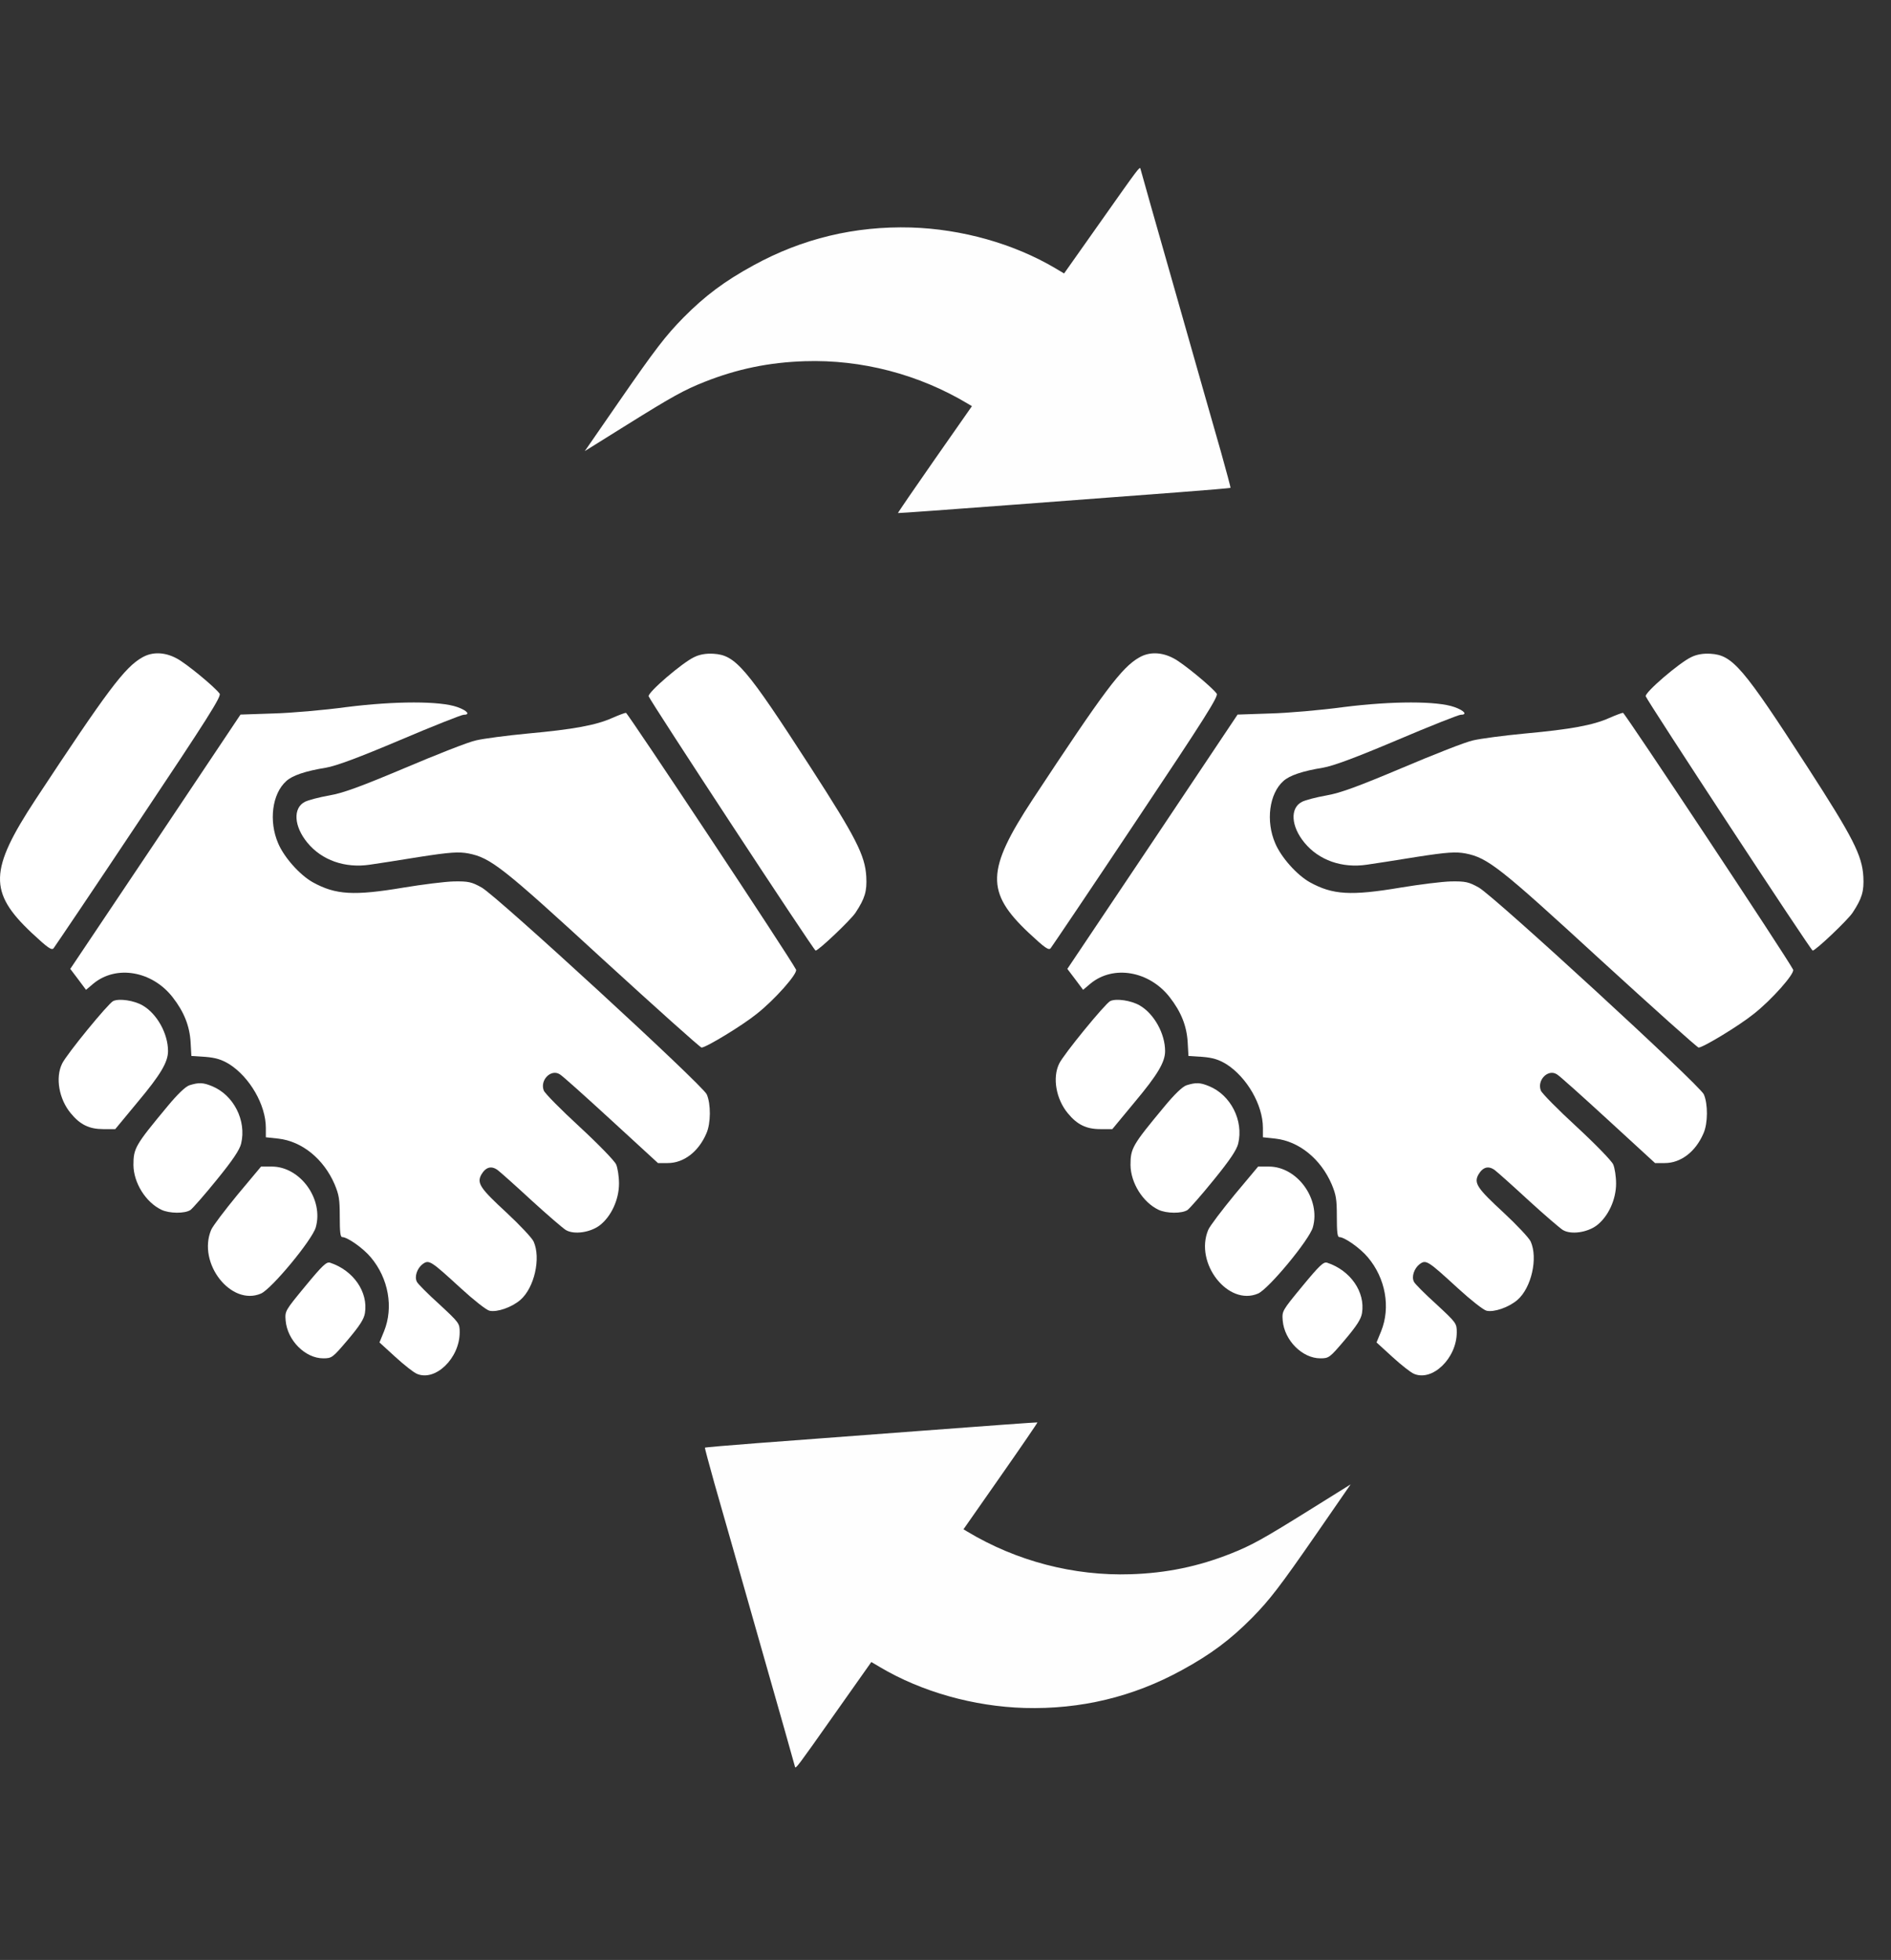 <svg width="55" height="57" viewBox="0 0 55 57" fill="none" xmlns="http://www.w3.org/2000/svg">
<rect x="0" y="0" width="55" height="57" fill="#333333" stroke="none"/>
<path d="M4.133 19.122C3.625 19.41 3.117 20.09 1.035 23.25C-0.316 25.307 -0.333 25.948 0.918 27.127C1.398 27.576 1.504 27.646 1.56 27.576C1.599 27.525 2.721 25.865 4.044 23.878C6.048 20.878 6.444 20.25 6.388 20.173C6.249 19.981 5.411 19.289 5.138 19.148C4.792 18.962 4.429 18.949 4.133 19.122Z" fill="white"/>
<path d="M20.194 19.109C19.848 19.269 18.832 20.141 18.866 20.25C18.916 20.397 23.672 27.646 23.722 27.646C23.806 27.646 24.738 26.762 24.883 26.544C25.157 26.127 25.218 25.922 25.196 25.499C25.162 24.878 24.895 24.358 23.583 22.327C21.69 19.398 21.394 19.052 20.752 19.013C20.54 19 20.351 19.032 20.194 19.109Z" fill="white"/>
<path d="M10.077 20.564C9.418 20.654 8.452 20.737 7.939 20.75L6.995 20.782L4.523 24.48L2.044 28.178L2.273 28.48L2.502 28.787L2.714 28.608C3.378 28.057 4.422 28.236 5.019 28.999C5.354 29.428 5.516 29.838 5.544 30.313L5.566 30.71L5.968 30.736C6.275 30.761 6.443 30.813 6.666 30.947C7.263 31.325 7.732 32.133 7.732 32.8V33.075L8.095 33.114C8.782 33.191 9.413 33.703 9.731 34.44C9.859 34.748 9.882 34.87 9.882 35.383C9.882 35.825 9.898 35.978 9.954 35.978C10.105 35.978 10.563 36.299 10.786 36.568C11.3 37.177 11.45 38.023 11.171 38.715L11.037 39.042L11.5 39.465C11.752 39.696 12.031 39.914 12.12 39.952C12.656 40.19 13.37 39.504 13.37 38.747C13.37 38.485 13.359 38.472 12.773 37.927C12.438 37.626 12.148 37.331 12.126 37.28C12.047 37.132 12.131 36.889 12.288 36.767C12.477 36.626 12.522 36.658 13.41 37.472C13.773 37.805 14.146 38.1 14.236 38.119C14.454 38.17 14.883 38.023 15.135 37.805C15.542 37.453 15.738 36.587 15.52 36.107C15.475 36.004 15.118 35.626 14.733 35.267C13.962 34.556 13.862 34.408 14.001 34.158C14.13 33.94 14.292 33.895 14.476 34.03C14.56 34.094 15.006 34.492 15.464 34.915C15.927 35.338 16.374 35.722 16.458 35.773C16.698 35.914 17.166 35.844 17.44 35.639C17.775 35.383 18.004 34.889 18.004 34.421C18.004 34.216 17.965 33.966 17.92 33.864C17.87 33.755 17.395 33.267 16.854 32.767C16.318 32.274 15.849 31.8 15.816 31.716C15.698 31.415 16.022 31.082 16.279 31.242C16.352 31.28 17.021 31.883 17.769 32.569L19.137 33.825H19.422C19.885 33.825 20.315 33.498 20.544 32.966C20.678 32.671 20.678 32.101 20.555 31.825C20.421 31.543 14.47 26.076 14.012 25.813C13.717 25.647 13.622 25.628 13.203 25.634C12.941 25.64 12.282 25.724 11.741 25.813C10.289 26.057 9.764 26.025 9.1 25.66C8.72 25.448 8.263 24.935 8.09 24.525C7.811 23.878 7.917 23.083 8.324 22.718C8.503 22.551 8.888 22.423 9.48 22.327C9.781 22.275 10.434 22.032 11.646 21.519C12.595 21.115 13.426 20.788 13.482 20.788C13.689 20.788 13.594 20.667 13.303 20.564C12.807 20.385 11.5 20.385 10.077 20.564Z" fill="white"/>
<path d="M17.798 20.884C17.335 21.09 16.688 21.211 15.353 21.333C14.739 21.391 14.058 21.481 13.846 21.532C13.628 21.577 12.702 21.942 11.781 22.333C10.486 22.878 9.983 23.064 9.576 23.134C9.285 23.186 8.961 23.269 8.867 23.32C8.515 23.5 8.548 24.032 8.939 24.506C9.358 25.018 10.033 25.256 10.759 25.147C10.954 25.121 11.602 25.018 12.199 24.922C13.104 24.781 13.344 24.769 13.623 24.82C14.276 24.948 14.622 25.224 17.553 27.916C19.088 29.319 20.366 30.466 20.405 30.466C20.534 30.466 21.589 29.826 22.002 29.492C22.527 29.082 23.213 28.306 23.152 28.198C22.973 27.845 18.25 20.724 18.206 20.731C18.172 20.731 17.988 20.801 17.798 20.884Z" fill="white"/>
<path d="M3.291 29.114C3.14 29.191 1.929 30.671 1.806 30.934C1.605 31.344 1.717 31.966 2.057 32.376C2.331 32.71 2.599 32.838 3.001 32.838H3.352L4.005 32.049C4.67 31.255 4.887 30.889 4.887 30.569C4.887 30.062 4.569 29.486 4.151 29.242C3.899 29.095 3.464 29.031 3.291 29.114Z" fill="white"/>
<path d="M5.511 31.562C5.394 31.601 5.165 31.819 4.864 32.184C3.932 33.306 3.881 33.396 3.881 33.883C3.887 34.402 4.239 34.966 4.696 35.184C4.925 35.293 5.372 35.299 5.539 35.19C5.601 35.145 5.947 34.754 6.304 34.312C6.779 33.729 6.968 33.441 7.013 33.261C7.175 32.588 6.795 31.845 6.165 31.588C5.902 31.479 5.779 31.479 5.511 31.562Z" fill="white"/>
<path d="M6.912 34.741C6.538 35.197 6.192 35.651 6.142 35.767C5.734 36.735 6.723 37.997 7.593 37.619C7.906 37.478 9.078 36.062 9.184 35.696C9.419 34.876 8.732 33.927 7.906 33.927H7.593L6.912 34.741Z" fill="white"/>
<path d="M8.883 37.401C8.286 38.126 8.286 38.126 8.308 38.408C8.359 38.984 8.878 39.504 9.403 39.504C9.654 39.504 9.676 39.484 10.117 38.965C10.463 38.555 10.586 38.363 10.614 38.19C10.714 37.575 10.279 36.946 9.598 36.722C9.497 36.69 9.375 36.805 8.883 37.401Z" fill="white"/>
<path d="M33.133 19.122C32.625 19.41 32.117 20.09 30.035 23.25C28.684 25.307 28.667 25.948 29.918 27.127C30.398 27.576 30.504 27.646 30.559 27.576C30.599 27.525 31.721 25.865 33.044 23.878C35.048 20.878 35.444 20.25 35.388 20.173C35.249 19.981 34.411 19.289 34.138 19.148C33.792 18.962 33.429 18.949 33.133 19.122Z" fill="white"/>
<path d="M49.194 19.109C48.848 19.269 47.832 20.141 47.866 20.25C47.916 20.397 52.672 27.646 52.722 27.646C52.806 27.646 53.738 26.762 53.883 26.544C54.157 26.127 54.218 25.922 54.196 25.499C54.162 24.878 53.895 24.358 52.583 22.327C50.69 19.398 50.394 19.052 49.752 19.013C49.54 19 49.35 19.032 49.194 19.109Z" fill="white"/>
<path d="M39.077 20.564C38.418 20.654 37.453 20.737 36.939 20.75L35.995 20.782L33.523 24.48L31.044 28.178L31.273 28.48L31.502 28.787L31.714 28.608C32.378 28.057 33.422 28.236 34.019 28.999C34.354 29.428 34.516 29.838 34.544 30.313L34.566 30.71L34.968 30.736C35.275 30.761 35.443 30.813 35.666 30.947C36.263 31.325 36.732 32.133 36.732 32.8V33.075L37.095 33.114C37.782 33.191 38.413 33.703 38.731 34.44C38.859 34.748 38.882 34.87 38.882 35.383C38.882 35.825 38.898 35.978 38.954 35.978C39.105 35.978 39.563 36.299 39.786 36.568C40.3 37.177 40.45 38.023 40.171 38.715L40.037 39.042L40.5 39.465C40.752 39.696 41.031 39.914 41.12 39.952C41.656 40.19 42.37 39.504 42.37 38.747C42.37 38.485 42.359 38.472 41.773 37.927C41.438 37.626 41.148 37.331 41.126 37.28C41.047 37.132 41.131 36.889 41.288 36.767C41.477 36.626 41.522 36.658 42.41 37.472C42.773 37.805 43.147 38.1 43.236 38.119C43.453 38.17 43.883 38.023 44.135 37.805C44.542 37.453 44.737 36.587 44.52 36.107C44.475 36.004 44.118 35.626 43.733 35.267C42.962 34.556 42.862 34.408 43.001 34.158C43.13 33.94 43.292 33.895 43.476 34.03C43.56 34.094 44.006 34.492 44.464 34.915C44.927 35.338 45.374 35.722 45.458 35.773C45.698 35.914 46.166 35.844 46.44 35.639C46.775 35.383 47.004 34.889 47.004 34.421C47.004 34.216 46.965 33.966 46.92 33.864C46.87 33.755 46.395 33.267 45.854 32.767C45.318 32.274 44.849 31.8 44.816 31.716C44.698 31.415 45.022 31.082 45.279 31.242C45.352 31.28 46.021 31.883 46.769 32.569L48.137 33.825H48.422C48.885 33.825 49.315 33.498 49.544 32.966C49.678 32.671 49.678 32.101 49.555 31.825C49.421 31.543 43.47 26.076 43.013 25.813C42.717 25.647 42.622 25.628 42.203 25.634C41.941 25.64 41.282 25.724 40.74 25.813C39.289 26.057 38.764 26.025 38.1 25.66C37.72 25.448 37.263 24.935 37.09 24.525C36.81 23.878 36.917 23.083 37.324 22.718C37.503 22.551 37.888 22.423 38.48 22.327C38.781 22.275 39.434 22.032 40.646 21.519C41.595 21.115 42.426 20.788 42.482 20.788C42.689 20.788 42.594 20.667 42.303 20.564C41.807 20.385 40.5 20.385 39.077 20.564Z" fill="white"/>
<path d="M46.798 20.884C46.335 21.09 45.688 21.211 44.353 21.333C43.739 21.391 43.058 21.481 42.846 21.532C42.628 21.577 41.702 21.942 40.781 22.333C39.486 22.878 38.983 23.064 38.576 23.134C38.285 23.186 37.962 23.269 37.867 23.32C37.515 23.5 37.548 24.032 37.939 24.506C38.358 25.018 39.033 25.256 39.759 25.147C39.954 25.121 40.602 25.018 41.199 24.922C42.104 24.781 42.344 24.769 42.623 24.82C43.276 24.948 43.622 25.224 46.553 27.916C48.088 29.319 49.366 30.466 49.405 30.466C49.534 30.466 50.589 29.826 51.002 29.492C51.527 29.082 52.213 28.306 52.152 28.198C51.973 27.845 47.251 20.724 47.206 20.731C47.172 20.731 46.988 20.801 46.798 20.884Z" fill="white"/>
<path d="M32.291 29.114C32.14 29.191 30.929 30.671 30.806 30.934C30.605 31.344 30.717 31.966 31.057 32.376C31.331 32.71 31.599 32.838 32.001 32.838H32.352L33.005 32.049C33.67 31.255 33.887 30.889 33.887 30.569C33.887 30.062 33.569 29.486 33.151 29.242C32.899 29.095 32.464 29.031 32.291 29.114Z" fill="white"/>
<path d="M34.511 31.562C34.394 31.601 34.165 31.819 33.864 32.184C32.932 33.306 32.881 33.396 32.881 33.883C32.887 34.402 33.239 34.966 33.696 35.184C33.925 35.293 34.372 35.299 34.539 35.19C34.601 35.145 34.947 34.754 35.304 34.312C35.779 33.729 35.968 33.441 36.013 33.261C36.175 32.588 35.795 31.845 35.164 31.588C34.902 31.479 34.779 31.479 34.511 31.562Z" fill="white"/>
<path d="M35.912 34.741C35.538 35.197 35.192 35.651 35.142 35.767C34.734 36.735 35.722 37.997 36.593 37.619C36.906 37.478 38.078 36.062 38.184 35.696C38.419 34.876 37.732 33.927 36.906 33.927H36.593L35.912 34.741Z" fill="white"/>
<path d="M37.883 37.401C37.286 38.126 37.286 38.126 37.308 38.408C37.359 38.984 37.878 39.504 38.403 39.504C38.654 39.504 38.676 39.484 39.117 38.965C39.463 38.555 39.586 38.363 39.614 38.19C39.714 37.575 39.279 36.946 38.598 36.722C38.497 36.69 38.375 36.805 37.883 37.401Z" fill="white"/>
<path d="M32.05 6.394L30.949 7.953L30.692 7.8C29.485 7.086 27.974 6.661 26.494 6.616C24.865 6.571 23.336 6.937 21.915 7.717C21.073 8.177 20.503 8.604 19.877 9.237C19.36 9.763 19.061 10.151 17.998 11.688L17.009 13.119L18.224 12.361C19.559 11.528 19.902 11.34 20.489 11.107C21.442 10.729 22.371 10.538 23.407 10.505C25.059 10.451 26.725 10.886 28.156 11.745L28.269 11.812L27.186 13.361C26.59 14.214 26.11 14.916 26.118 14.921C26.126 14.927 27.624 14.819 29.45 14.681C31.275 14.542 33.446 14.381 34.274 14.317C35.098 14.255 35.781 14.197 35.789 14.187C35.796 14.176 35.67 13.71 35.513 13.148C35.35 12.587 34.763 10.517 34.203 8.55C33.642 6.585 33.176 4.943 33.169 4.904C33.15 4.837 33.094 4.913 32.05 6.394Z" fill="#FEFEFE"/>
<path d="M24.242 49.895L25.343 48.336L25.6 48.488C26.807 49.202 28.318 49.628 29.798 49.672C31.427 49.717 32.956 49.352 34.377 48.571C35.219 48.112 35.789 47.684 36.416 47.051C36.932 46.526 37.231 46.137 38.294 44.601L39.283 43.17L38.069 43.927C36.733 44.76 36.39 44.949 35.803 45.181C34.85 45.559 33.921 45.751 32.885 45.783C31.233 45.837 29.567 45.403 28.136 44.544L28.023 44.476L29.106 42.927C29.703 42.074 30.182 41.373 30.174 41.367C30.166 41.362 28.668 41.469 26.842 41.608C25.017 41.747 22.846 41.908 22.018 41.971C21.194 42.034 20.511 42.092 20.503 42.102C20.496 42.112 20.622 42.578 20.779 43.14C20.942 43.701 21.529 45.772 22.089 47.739C22.65 49.704 23.116 51.346 23.123 51.385C23.142 51.451 23.198 51.376 24.242 49.895Z" fill="#FEFEFE"/>
</svg>
